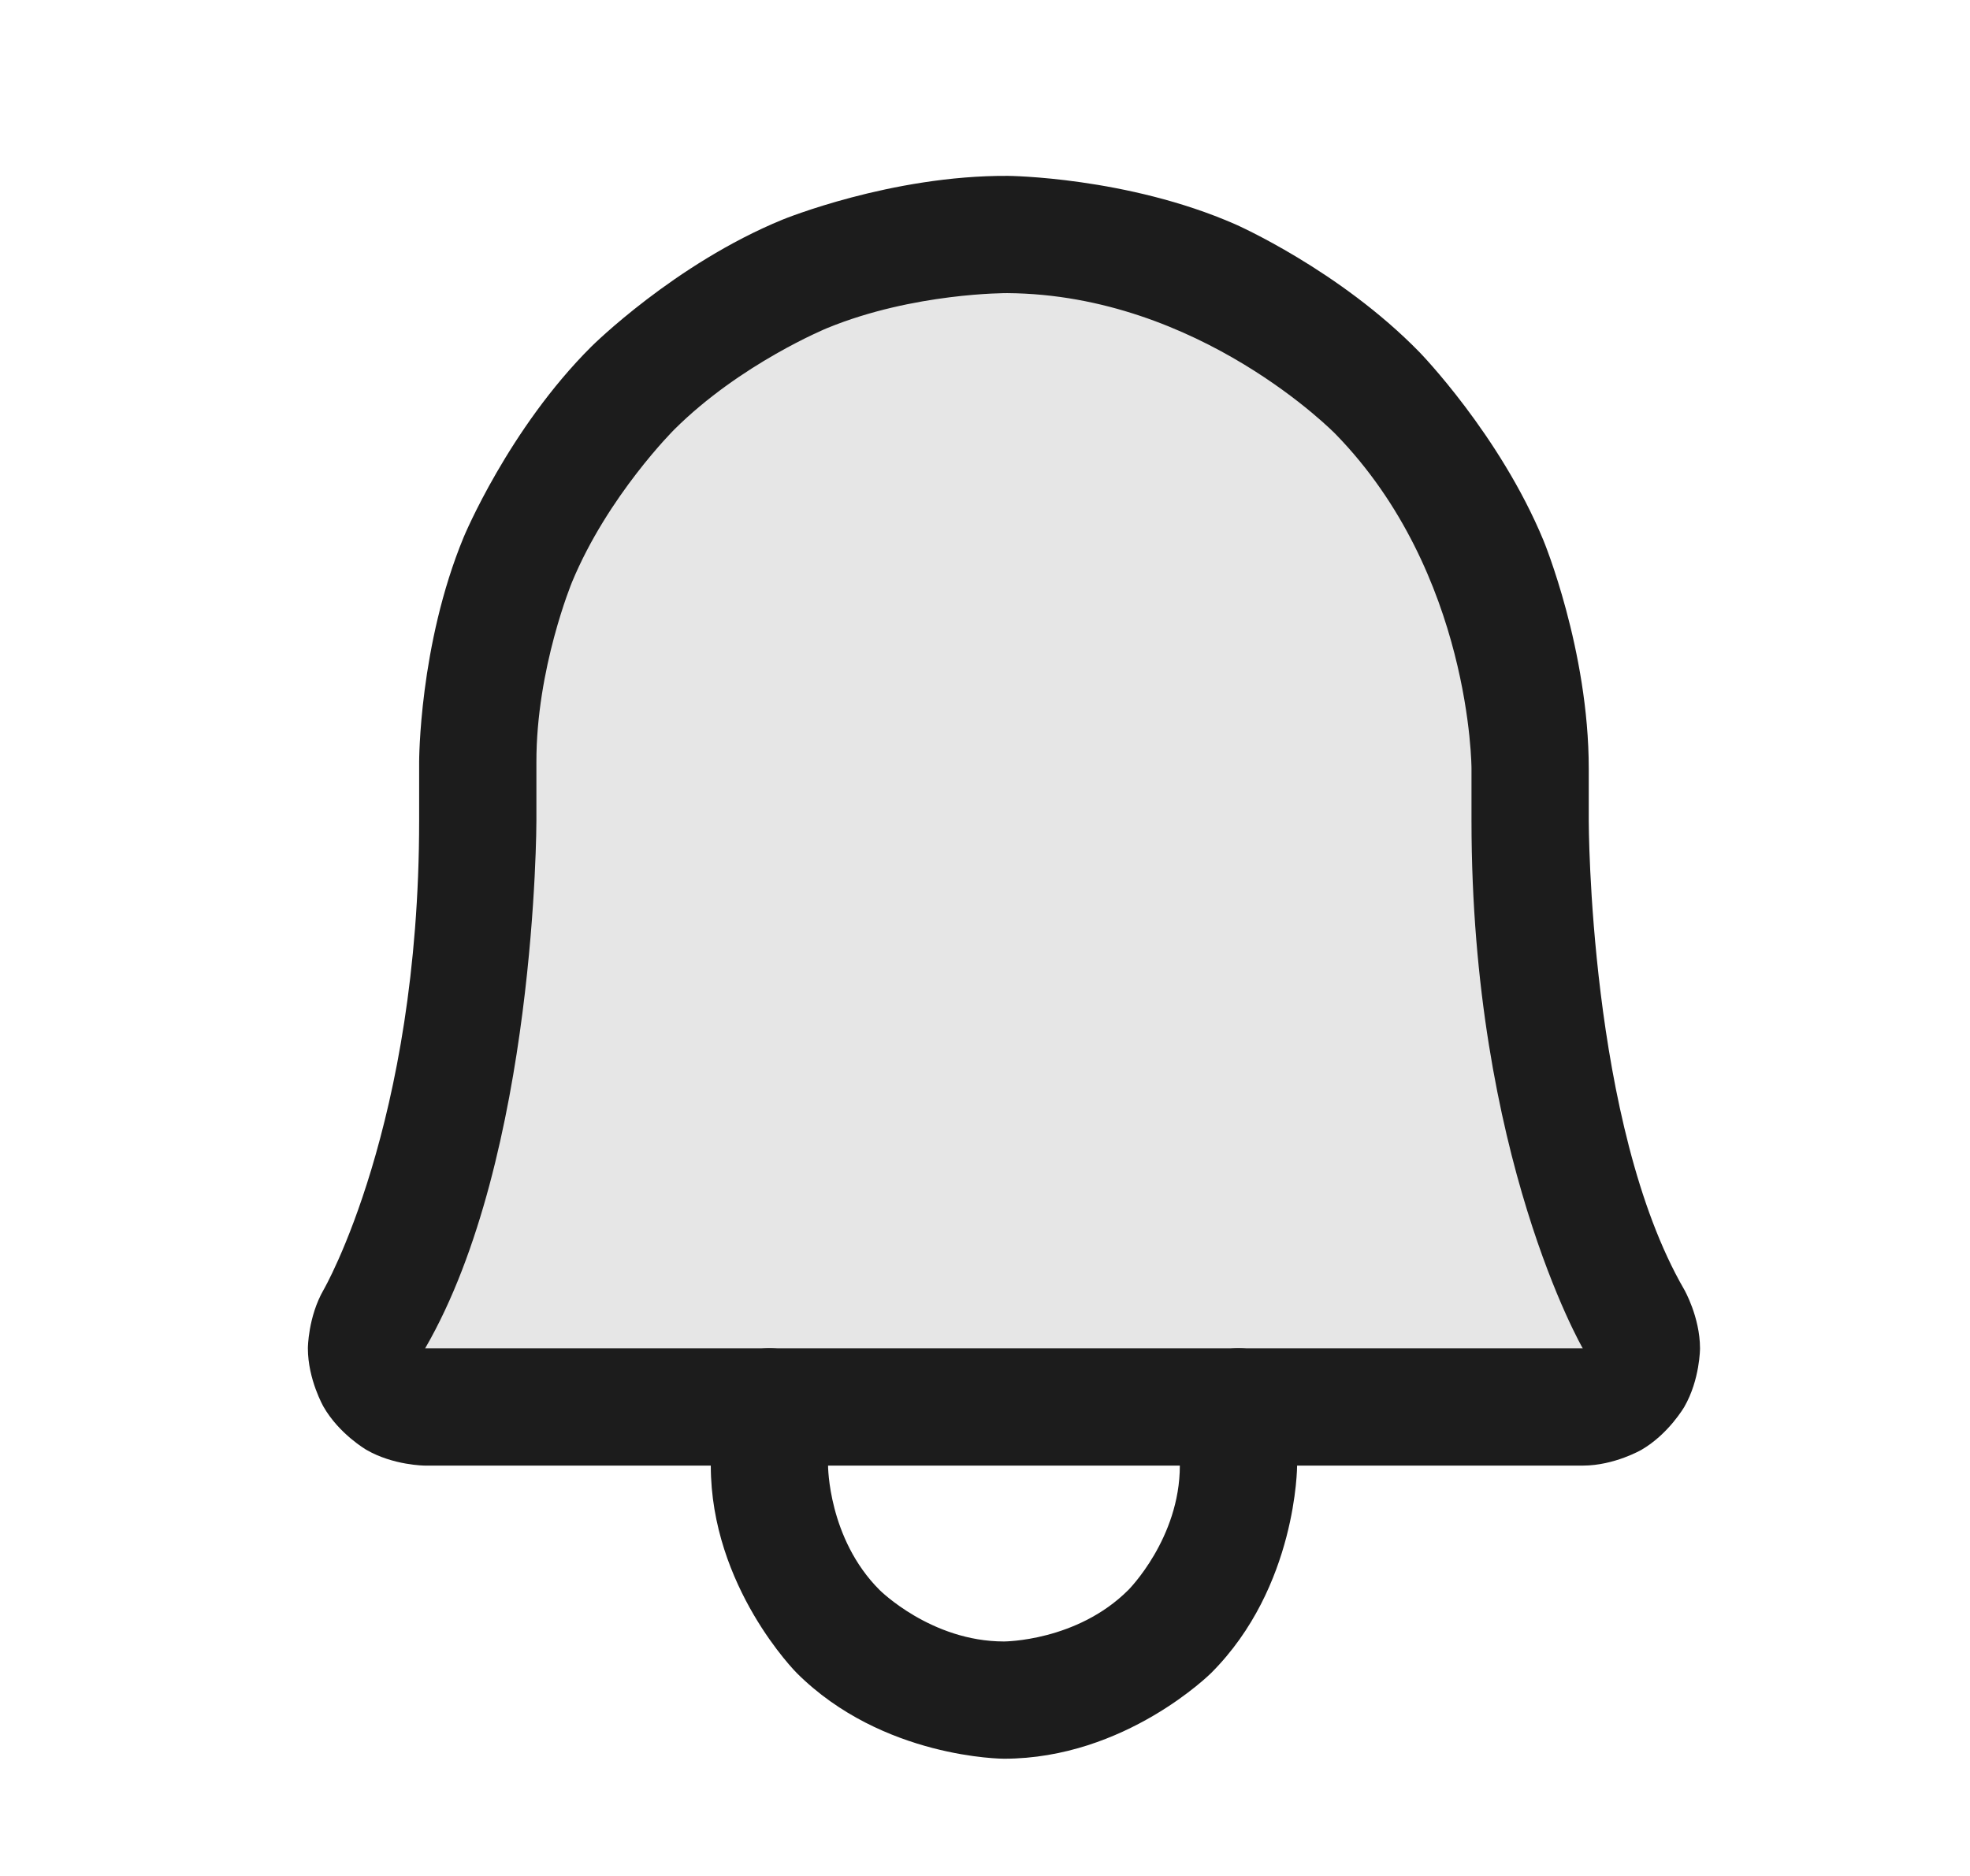 <svg width="21" height="20" viewBox="0 0 21 20" fill="none" xmlns="http://www.w3.org/2000/svg">
<path d="M5.093 8.125C5.091 7.384 5.237 6.65 5.521 5.966C5.805 5.281 6.221 4.66 6.746 4.137C7.271 3.614 7.894 3.2 8.58 2.919C9.266 2.638 10 2.496 10.741 2.5C13.835 2.523 16.311 5.094 16.311 8.195V8.75C16.311 11.547 16.897 13.172 17.413 14.062C17.468 14.157 17.497 14.265 17.497 14.374C17.497 14.484 17.468 14.592 17.413 14.687C17.359 14.781 17.28 14.86 17.186 14.915C17.091 14.97 16.983 15 16.874 15H4.53C4.421 15 4.313 14.97 4.218 14.915C4.124 14.86 4.045 14.781 3.99 14.687C3.936 14.592 3.907 14.484 3.907 14.374C3.907 14.265 3.936 14.157 3.991 14.062C4.507 13.172 5.093 11.547 5.093 8.75V8.125Z" fill="black" fill-opacity="0.1"/>
<path fill-rule="evenodd" clip-rule="evenodd" d="M4.468 8.75V8.125C4.468 8.125 4.466 6.879 4.943 5.726C4.943 5.726 5.421 4.574 6.305 3.694C6.305 3.694 7.189 2.814 8.343 2.341C8.343 2.341 9.497 1.868 10.744 1.875C10.744 1.875 12.013 1.885 13.168 2.391C13.168 2.391 14.279 2.879 15.134 3.757C15.134 3.757 15.986 4.633 16.453 5.761C16.453 5.761 16.936 6.927 16.936 8.195V8.75C16.936 8.75 16.936 11.992 17.954 13.749C17.954 13.749 18.121 14.04 18.122 14.374C18.122 14.374 18.122 14.708 17.955 14.998C17.955 14.998 17.788 15.288 17.499 15.456C17.499 15.456 17.21 15.624 16.876 15.625L4.53 15.625C4.53 15.625 4.193 15.624 3.904 15.456C3.904 15.456 3.615 15.288 3.449 14.998C3.449 14.998 3.282 14.708 3.282 14.374C3.282 14.374 3.283 14.04 3.45 13.75C3.45 13.75 4.468 11.992 4.468 8.75ZM5.718 8.75C5.718 8.75 5.718 12.328 4.532 14.375L16.872 14.375C16.872 14.375 15.686 12.327 15.686 8.75V8.195C15.686 8.195 15.686 6.116 14.238 4.629C14.238 4.629 12.789 3.14 10.738 3.125C10.738 3.125 9.74 3.119 8.817 3.498C8.817 3.498 7.894 3.876 7.187 4.58C7.187 4.58 6.48 5.284 6.098 6.205C6.098 6.205 5.716 7.127 5.718 8.125V8.75Z" fill="#1C1C1C"/>
<path d="M13.827 15.625V15C13.827 14.655 13.547 14.375 13.202 14.375C12.857 14.375 12.577 14.655 12.577 15V15.625C12.577 16.402 12.028 16.951 12.028 16.951C11.479 17.5 10.702 17.5 10.702 17.5C9.925 17.5 9.376 16.951 9.376 16.951C8.827 16.402 8.827 15.625 8.827 15.625V15C8.827 14.655 8.547 14.375 8.202 14.375C7.857 14.375 7.577 14.655 7.577 15L7.577 15.625C7.577 16.919 8.492 17.835 8.492 17.835C9.408 18.75 10.702 18.75 10.702 18.75C11.997 18.75 12.912 17.835 12.912 17.835C13.827 16.919 13.827 15.625 13.827 15.625Z" fill="#1C1C1C"/>
</svg>
